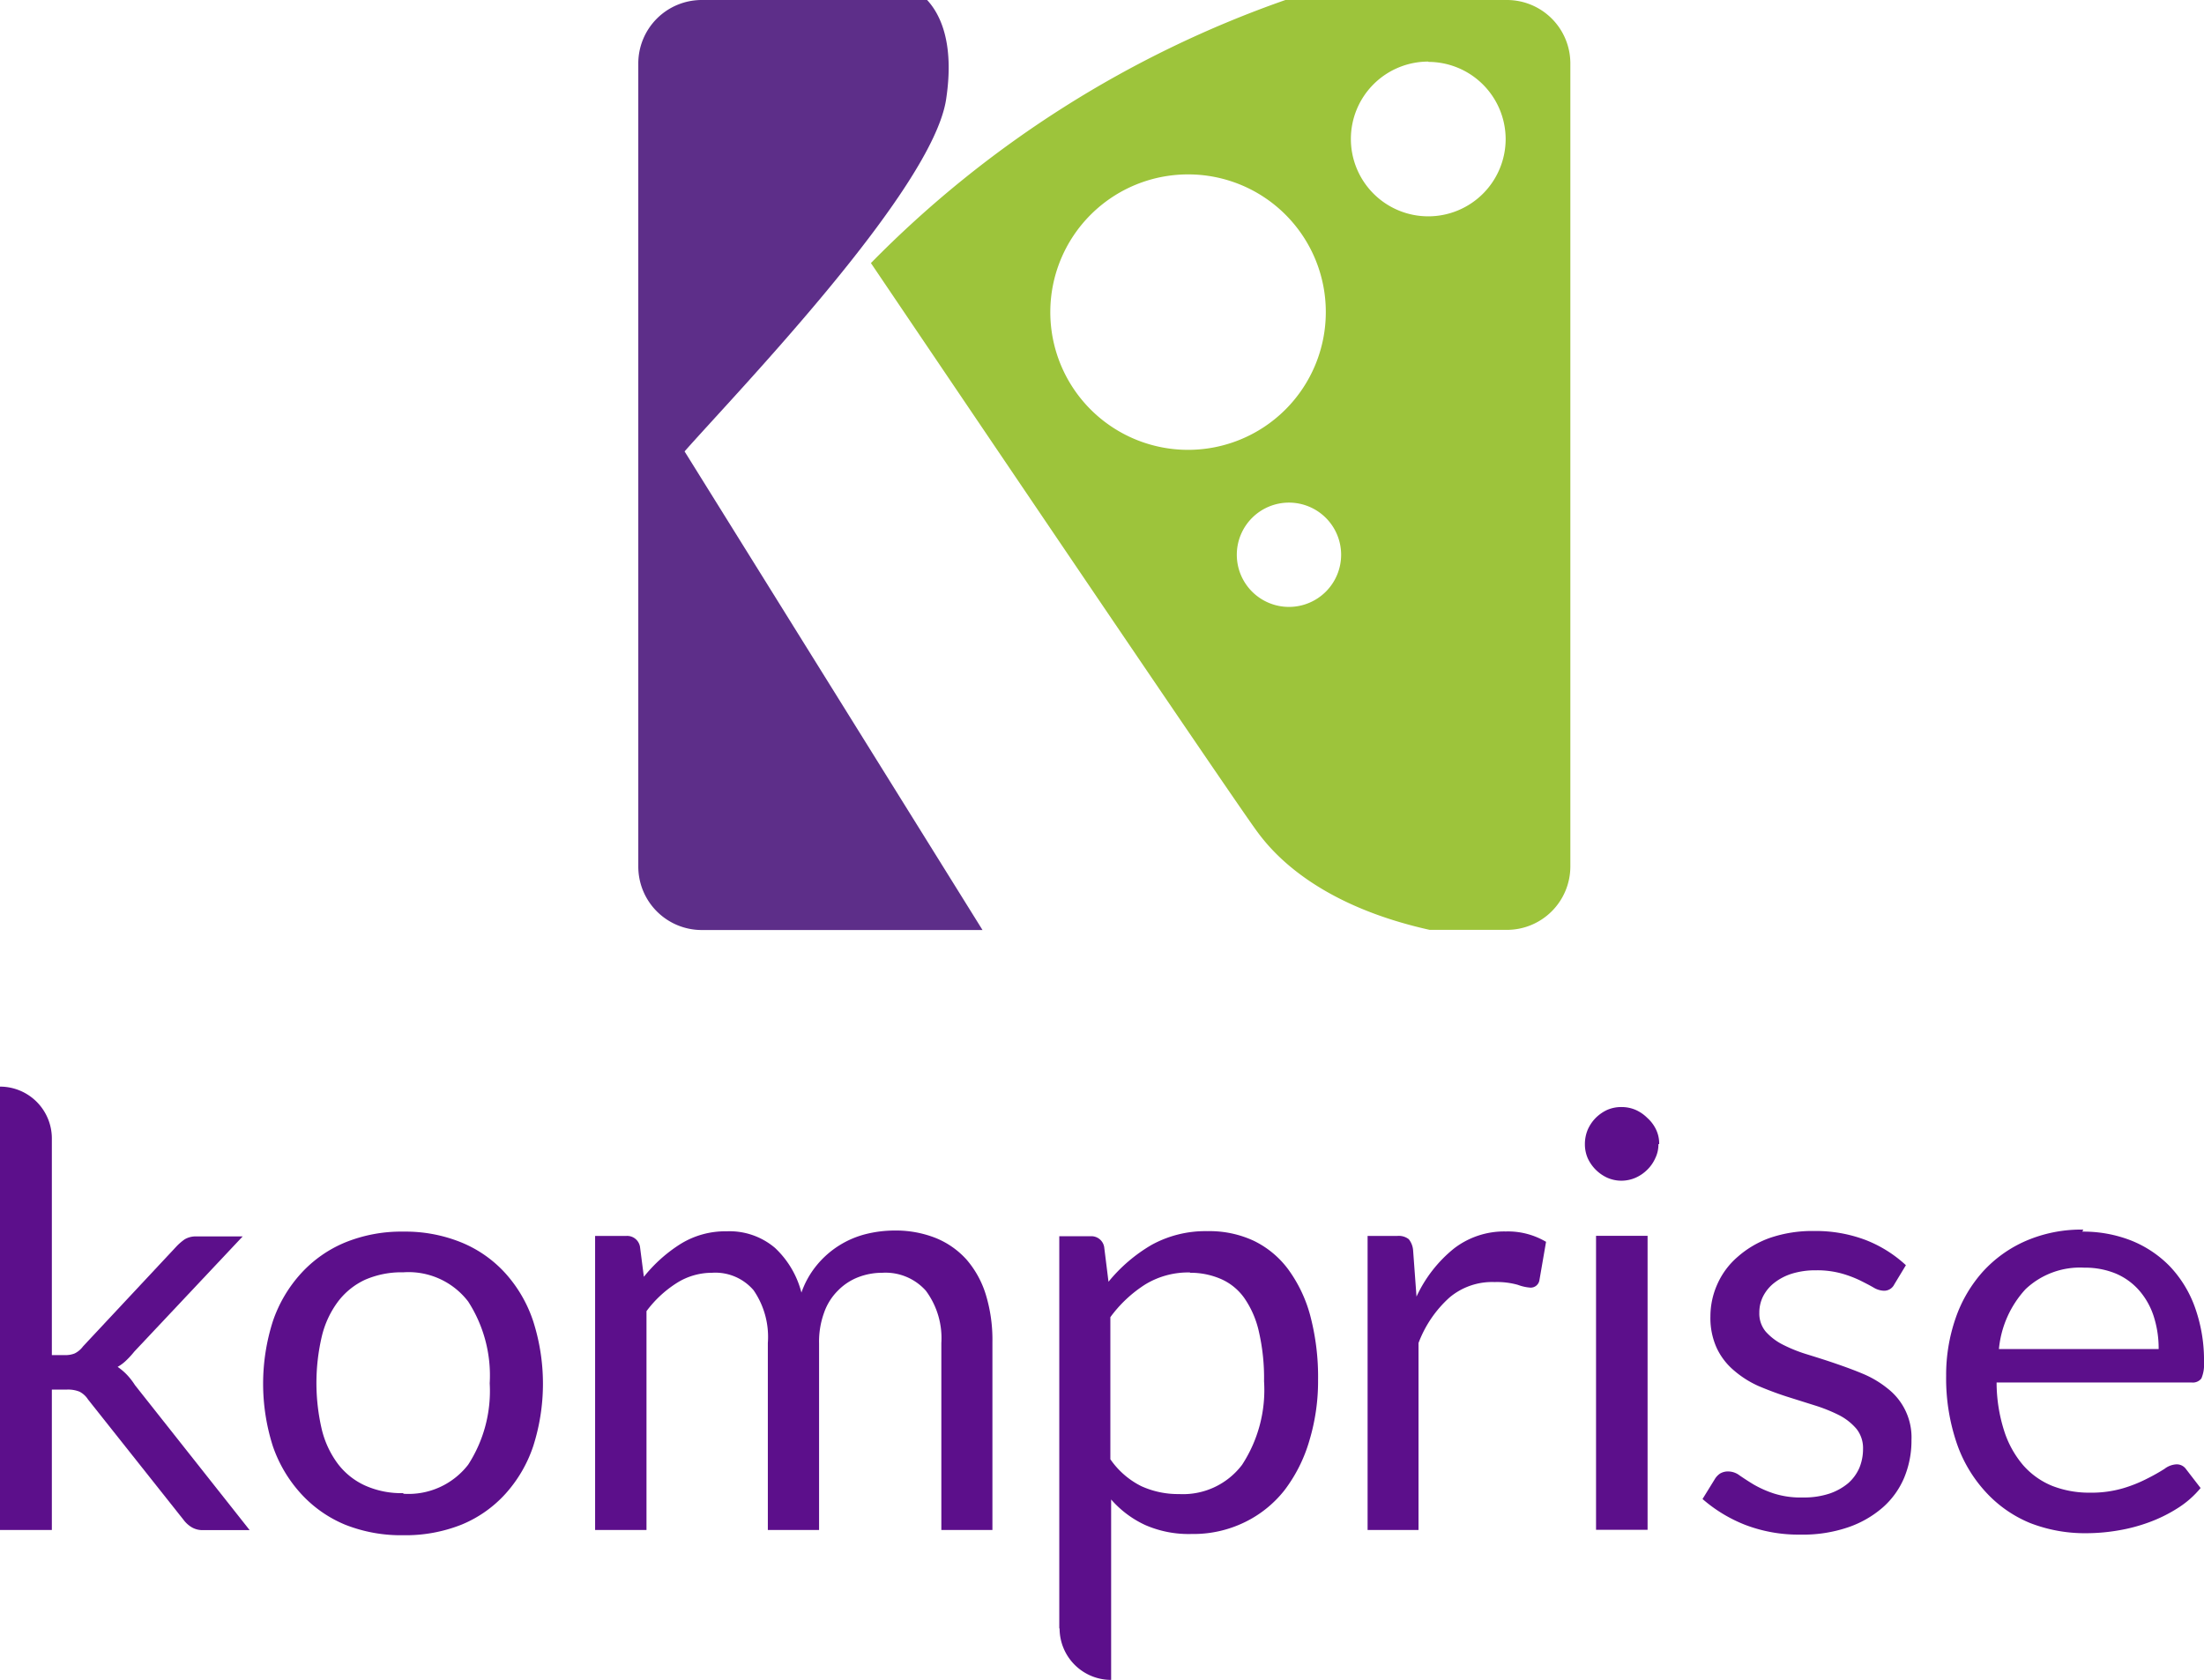 <svg xmlns="http://www.w3.org/2000/svg" viewBox="0 0 142.4 108.56"><defs><style>.cls-1{fill:#5c0f8b;}.cls-2{fill:#5d2e89;}.cls-2,.cls-3{fill-rule:evenodd;}.cls-3{fill:#9dc43b;}</style></defs><g id="Layer_2" data-name="Layer 2"><g id="komprise_logo_stack"><path class="cls-1" d="M0,70.22a3.35,3.35,0,0,1,3.35,3.35v14h.86a1.56,1.56,0,0,0,.62-.11A1.52,1.52,0,0,0,5.37,87l6-6.42a3.44,3.44,0,0,1,.56-.49,1.39,1.39,0,0,1,.75-.19h3l-7,7.44a5.68,5.68,0,0,1-.51.56,2.67,2.67,0,0,1-.57.43,3.81,3.81,0,0,1,.61.52,4.42,4.42,0,0,1,.51.66l7.41,9.37h-3a1.39,1.39,0,0,1-.7-.16,1.8,1.8,0,0,1-.56-.49L5.69,90.44a1.44,1.44,0,0,0-.56-.51,2,2,0,0,0-.84-.13H3.35v9.07H0Z"/><path class="cls-1" d="M26.06,79.59a9.6,9.6,0,0,1,3.75.7,7.85,7.85,0,0,1,2.85,2,8.73,8.73,0,0,1,1.79,3.09,13.27,13.27,0,0,1,0,8.08,8.72,8.72,0,0,1-1.79,3.07,7.85,7.85,0,0,1-2.85,2,9.78,9.78,0,0,1-3.75.68,9.8,9.8,0,0,1-3.76-.68,8,8,0,0,1-2.85-2,8.78,8.78,0,0,1-1.82-3.07,13.27,13.27,0,0,1,0-8.08,8.78,8.78,0,0,1,1.82-3.09,8,8,0,0,1,2.85-2,9.62,9.62,0,0,1,3.76-.7m0,16.94a4.87,4.87,0,0,0,4.19-1.88,8.77,8.77,0,0,0,1.39-5.26,8.81,8.81,0,0,0-1.39-5.28,4.85,4.85,0,0,0-4.19-1.89,5.88,5.88,0,0,0-2.47.48,4.64,4.64,0,0,0-1.75,1.41,6.14,6.14,0,0,0-1.05,2.26,13.2,13.2,0,0,0,0,6,6.12,6.12,0,0,0,1.05,2.24A4.59,4.59,0,0,0,23.59,96a5.73,5.73,0,0,0,2.47.49"/><path class="cls-1" d="M38.45,98.87v-19h2a.84.84,0,0,1,.9.7l.25,1.94a9.54,9.54,0,0,1,2.35-2.11,5.49,5.49,0,0,1,3-.83,4.53,4.53,0,0,1,3.12,1.07,6,6,0,0,1,1.71,2.89,5.76,5.76,0,0,1,1-1.78,6,6,0,0,1,3.16-2,7.66,7.66,0,0,1,1.84-.23,7,7,0,0,1,2.67.48,5.41,5.41,0,0,1,2,1.4,6.27,6.27,0,0,1,1.24,2.25,10,10,0,0,1,.43,3.07V98.87H60.82V86.79a5.14,5.14,0,0,0-1-3.38A3.49,3.49,0,0,0,57,82.25a4.28,4.28,0,0,0-1.56.29,3.69,3.69,0,0,0-1.3.86,3.74,3.74,0,0,0-.89,1.41,5.48,5.48,0,0,0-.33,2V98.87H49.61V86.79a5.32,5.32,0,0,0-.92-3.41A3.25,3.25,0,0,0,46,82.25a4.25,4.25,0,0,0-2.29.67,7.31,7.31,0,0,0-1.94,1.81V98.87Z"/><path class="cls-1" d="M68.44,105.23V79.89h2a.84.84,0,0,1,.9.69l.28,2.25a10.27,10.27,0,0,1,2.78-2.38A7.21,7.21,0,0,1,78,79.56a6.78,6.78,0,0,1,3,.62A6.06,6.06,0,0,1,83.21,82a9,9,0,0,1,1.44,3,15.53,15.53,0,0,1,.51,4.18,13.29,13.29,0,0,1-.56,3.91A9.8,9.8,0,0,1,83,96.29a7.35,7.35,0,0,1-2.58,2.08,7.55,7.55,0,0,1-3.43.76,7,7,0,0,1-3-.58,6.6,6.6,0,0,1-2.2-1.65v11.66a3.33,3.33,0,0,1-3.33-3.33m8.44-23A5.34,5.34,0,0,0,74,83a8.31,8.31,0,0,0-2.26,2.12V94.3a5.31,5.31,0,0,0,2,1.74,5.74,5.74,0,0,0,2.45.51,4.78,4.78,0,0,0,4.06-1.89,8.84,8.84,0,0,0,1.42-5.4,13.42,13.42,0,0,0-.33-3.19,6.16,6.16,0,0,0-.94-2.18,3.63,3.63,0,0,0-1.52-1.24,4.92,4.92,0,0,0-2-.4"/><path class="cls-1" d="M88.36,98.87v-19h1.91a1.05,1.05,0,0,1,.75.21,1.31,1.31,0,0,1,.28.71l.22,3a8.65,8.65,0,0,1,2.41-3.1,5.31,5.31,0,0,1,3.36-1.11,4.83,4.83,0,0,1,2.6.67l-.43,2.49a.57.57,0,0,1-.58.47,2.86,2.86,0,0,1-.81-.18,5,5,0,0,0-1.51-.18,4.27,4.27,0,0,0-2.91,1,7.49,7.49,0,0,0-2,2.94V98.87Z"/><path class="cls-1" d="M107.15,73.94a2,2,0,0,1-.2.9,2.41,2.41,0,0,1-.52.75,2.51,2.51,0,0,1-.76.52,2.32,2.32,0,0,1-.91.19,2.28,2.28,0,0,1-.91-.19,2.56,2.56,0,0,1-1.27-1.27,2.26,2.26,0,0,1-.18-.9,2.41,2.41,0,0,1,.18-.93,2.55,2.55,0,0,1,.52-.77,2.59,2.59,0,0,1,.75-.52,2.27,2.27,0,0,1,.91-.18,2.31,2.31,0,0,1,.91.18,2.51,2.51,0,0,1,.76.52A2.38,2.38,0,0,1,107,73a2.1,2.1,0,0,1,.2.93m-.75,24.93h-3.33v-19h3.33Z"/><path class="cls-1" d="M122.39,83a.73.73,0,0,1-.69.41,1.38,1.38,0,0,1-.64-.2c-.24-.14-.53-.29-.87-.46A7.39,7.39,0,0,0,119,82.3a5.93,5.93,0,0,0-1.68-.21,5.12,5.12,0,0,0-1.52.21,3.57,3.57,0,0,0-1.15.59,2.61,2.61,0,0,0-.73.87,2.32,2.32,0,0,0-.25,1.08,1.81,1.81,0,0,0,.42,1.22,3.77,3.77,0,0,0,1.11.84,9.63,9.63,0,0,0,1.58.63c.58.18,1.19.37,1.8.58s1.22.43,1.81.68a6.48,6.48,0,0,1,1.57.94,4,4,0,0,1,1.54,3.33,6.23,6.23,0,0,1-.47,2.43,5.3,5.3,0,0,1-1.39,1.93,6.7,6.7,0,0,1-2.24,1.28,9,9,0,0,1-3.07.47,9.62,9.62,0,0,1-3.6-.64A9.44,9.44,0,0,1,110,96.87l.79-1.28a1.13,1.13,0,0,1,.35-.37,1,1,0,0,1,.55-.13,1.22,1.22,0,0,1,.71.26c.25.17.55.37.9.58a6.91,6.91,0,0,0,1.3.58,5.69,5.69,0,0,0,1.9.26,5.2,5.2,0,0,0,1.7-.25,3.76,3.76,0,0,0,1.22-.68,2.81,2.81,0,0,0,.72-1,3.17,3.17,0,0,0,.23-1.2,2,2,0,0,0-.42-1.3,3.69,3.69,0,0,0-1.11-.88,10.31,10.31,0,0,0-1.59-.64l-1.81-.57c-.62-.2-1.23-.43-1.82-.68a6.44,6.44,0,0,1-1.58-1,4.27,4.27,0,0,1-1.11-1.43,4.66,4.66,0,0,1-.42-2.07,5.07,5.07,0,0,1,.45-2.09,5,5,0,0,1,1.31-1.76A6.38,6.38,0,0,1,114.34,80a8.46,8.46,0,0,1,2.86-.45,9.11,9.11,0,0,1,3.36.59,8.19,8.19,0,0,1,2.58,1.62Z"/><path class="cls-1" d="M134.54,79.59a8.47,8.47,0,0,1,3.14.57,7.23,7.23,0,0,1,2.49,1.65,7.52,7.52,0,0,1,1.64,2.66,10.16,10.16,0,0,1,.59,3.61,2.23,2.23,0,0,1-.17,1,.7.7,0,0,1-.63.26H129a10.33,10.33,0,0,0,.49,3.13,6.41,6.41,0,0,0,1.23,2.22,5,5,0,0,0,1.87,1.33,6.54,6.54,0,0,0,2.44.44,7.29,7.29,0,0,0,2.16-.29,9,9,0,0,0,1.56-.63,12.4,12.4,0,0,0,1.1-.62,1.37,1.37,0,0,1,.76-.29.73.73,0,0,1,.63.31l.94,1.22a6.18,6.18,0,0,1-1.48,1.3,9.55,9.55,0,0,1-1.84.91,10.92,10.92,0,0,1-2,.53,12.24,12.24,0,0,1-2.07.18,9.76,9.76,0,0,1-3.63-.66,8,8,0,0,1-2.86-2,8.9,8.9,0,0,1-1.88-3.17,13,13,0,0,1-.68-4.35,11.19,11.19,0,0,1,.61-3.71,8.81,8.81,0,0,1,1.75-3,8.14,8.14,0,0,1,2.79-2,9,9,0,0,1,3.71-.73m.07,2.46a5.12,5.12,0,0,0-3.8,1.39,6.62,6.62,0,0,0-1.72,3.87h10.32a6.78,6.78,0,0,0-.32-2.12,4.78,4.78,0,0,0-.94-1.67,4.16,4.16,0,0,0-1.51-1.09,5.17,5.17,0,0,0-2-.38"/><path class="cls-2" d="M45.33,0H59.9c.8.86,1.79,2.7,1.23,6.41-.88,5.85-13.48,18.89-16.9,22.76L63.48,60.1H45.33A4.1,4.1,0,0,1,41.24,56V4.1A4.1,4.1,0,0,1,45.33,0Z"/><path class="cls-3" d="M83.05,0H97.37a4.1,4.1,0,0,1,4.09,4.1V56a4.1,4.1,0,0,1-4.09,4.09h-5c-7.09-1.58-10-4.8-11.1-6.29C80,52.15,56.27,17,56.27,17A69.87,69.87,0,0,1,83.05,0ZM76.77,11.27a8.9,8.9,0,1,0,8.89,8.89,8.89,8.89,0,0,0-8.89-8.89Zm6.51,21.21a3.37,3.37,0,1,0,3.37,3.37,3.37,3.37,0,0,0-3.37-3.37Zm9-28.5a5,5,0,1,0,5,5A5,5,0,0,0,92.29,4Z"/></g></g></svg>